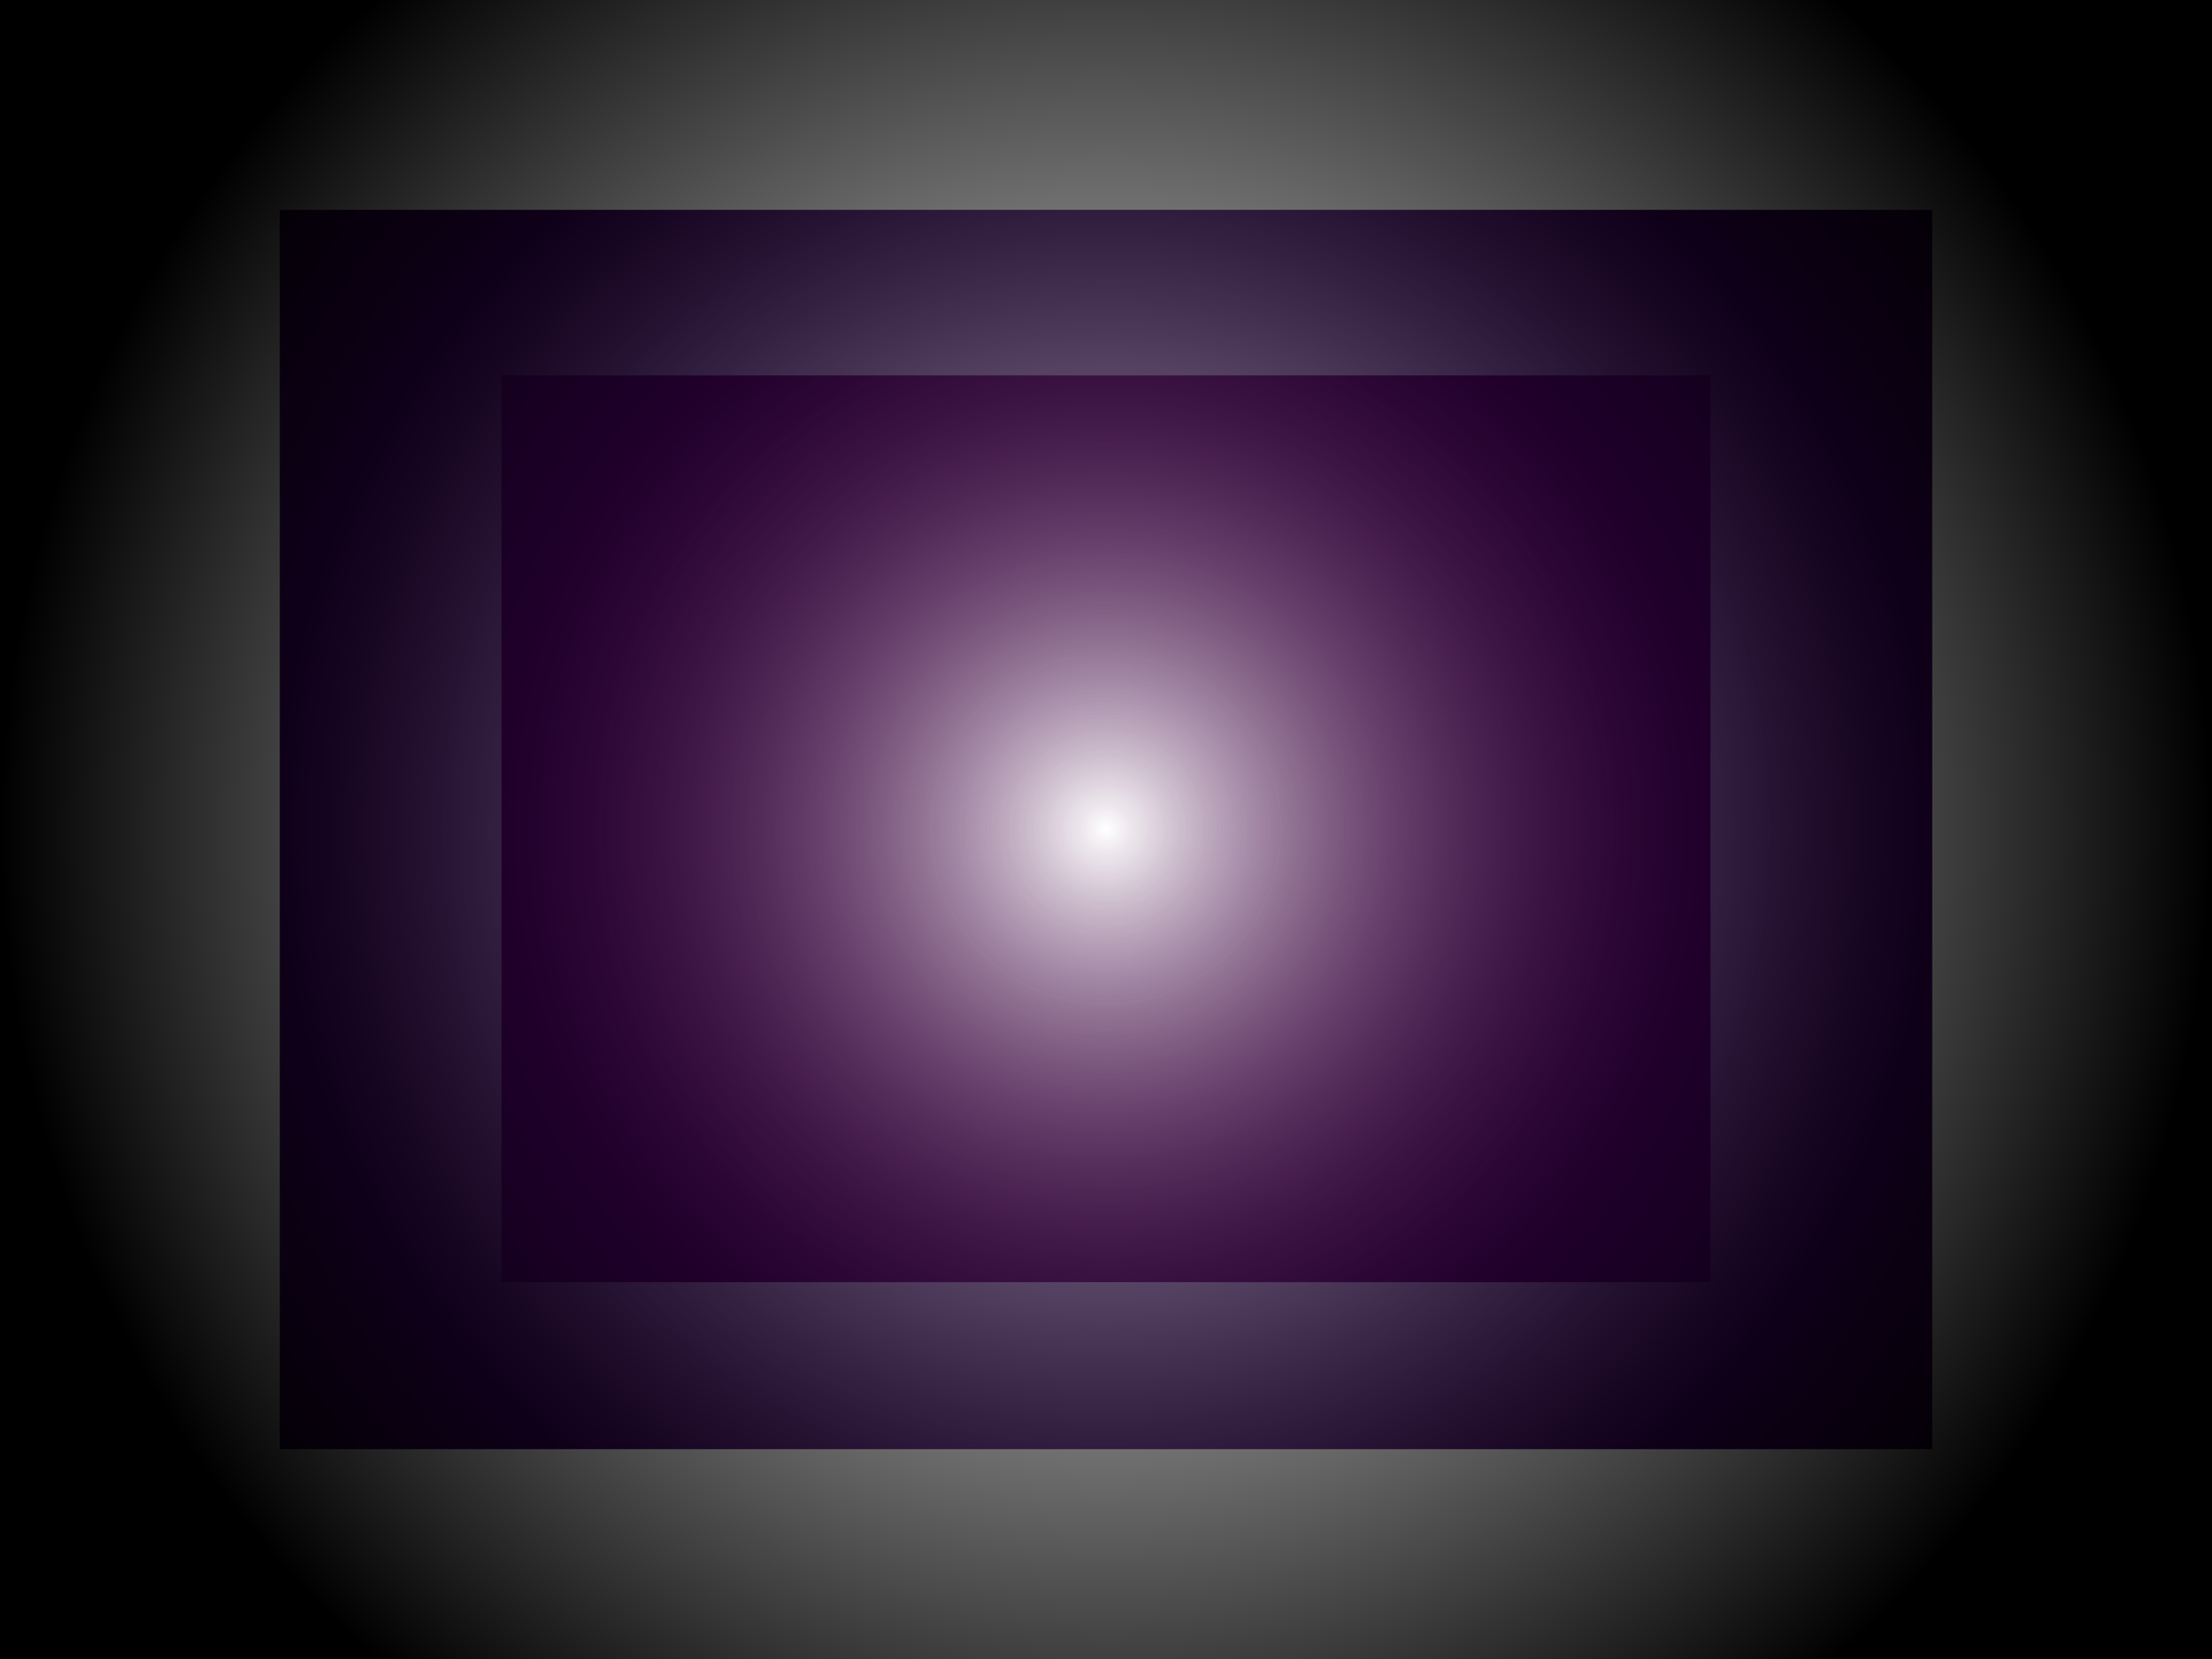 <svg version="1.1" xmlns="http://www.w3.org/2000/svg" xmlns:xlink="http://www.w3.org/1999/xlink" width="878.218" height="658.664" viewBox="0,0,878.218,658.664"><defs><radialGradient cx="240" cy="179.717" r="240" gradientUnits="userSpaceOnUse" id="color-1"><stop offset="0" stop-color="#63004b" stop-opacity="0"/><stop offset="1" stop-color="#63004b"/></radialGradient><radialGradient cx="240" cy="180" r="328.028" gradientUnits="userSpaceOnUse" id="color-2"><stop offset="0" stop-color="#3c0063" stop-opacity="0"/><stop offset="1" stop-color="#3c0063"/></radialGradient><radialGradient cx="240" cy="180" r="439.109" gradientUnits="userSpaceOnUse" id="color-3"><stop offset="0" stop-color="#000000" stop-opacity="0"/><stop offset="1" stop-color="#000000"/></radialGradient></defs><g transform="translate(199.109,149.332)"><g data-paper-data="{&quot;isPaintingLayer&quot;:true}" fill-rule="nonzero" stroke="none" stroke-width="0" stroke-linecap="butt" stroke-linejoin="miter" stroke-miterlimit="10" stroke-dasharray="" stroke-dashoffset="0" style="mix-blend-mode: normal"><path d="M0,359.717v-360h480v360z" data-paper-data="{&quot;origPos&quot;:null}" fill="url(#color-1)"/><path d="M-88.028,426.021v-492.042h656.056v492.042z" fill="url(#color-2)"/><path d="M-199.109,509.332v-658.664h878.218v658.664z" fill="url(#color-3)"/></g></g></svg>